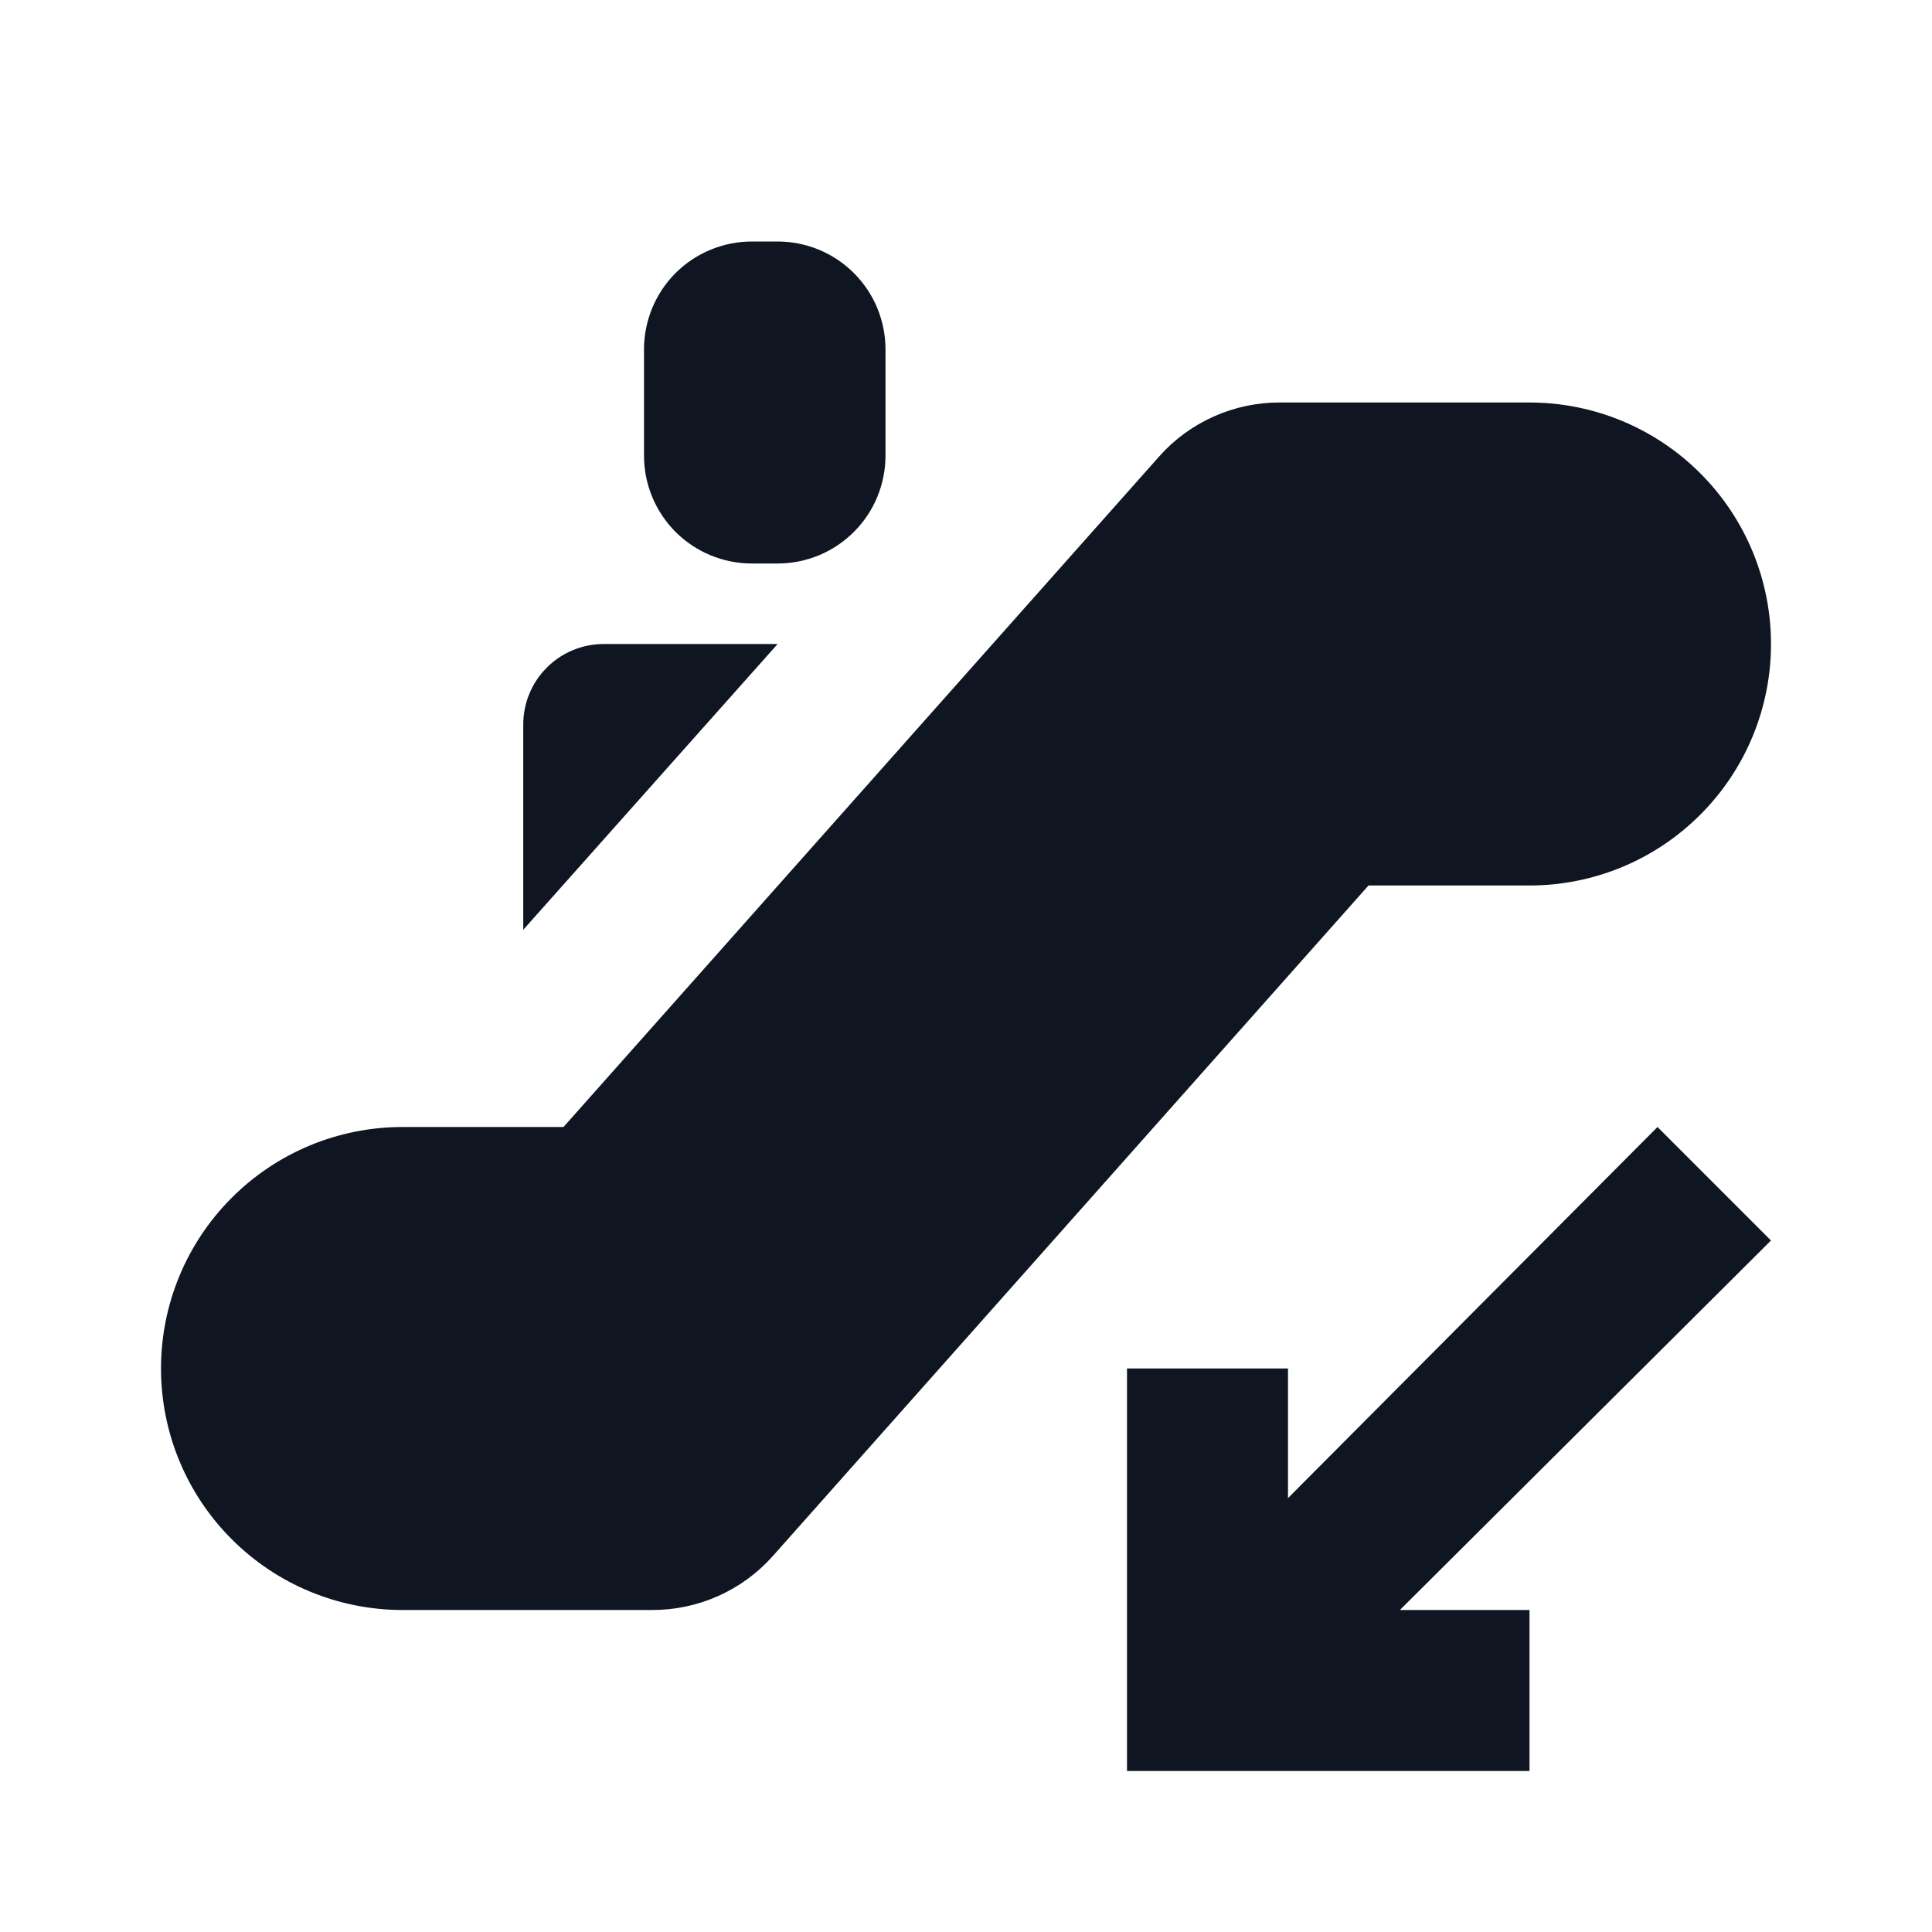 <svg width="24" height="24" viewBox="0 0 24 24" fill="none" xmlns="http://www.w3.org/2000/svg">
<path d="M9.66 8L6.5 11.55V9C6.5 8.735 6.605 8.48 6.793 8.293C6.98 8.105 7.235 8 7.5 8H9.66ZM11 5.66V4.34C11 4.164 10.965 3.99 10.898 3.827C10.831 3.665 10.732 3.517 10.607 3.392C10.483 3.268 10.335 3.169 10.173 3.102C10.01 3.035 9.836 3 9.66 3H9.34C8.985 3 8.644 3.141 8.392 3.392C8.141 3.644 8 3.985 8 4.34V5.66C8 6.015 8.141 6.356 8.392 6.608C8.644 6.859 8.985 7 9.34 7H9.66C9.836 7 10.01 6.965 10.173 6.898C10.335 6.831 10.483 6.732 10.607 6.608C10.732 6.483 10.831 6.335 10.898 6.173C10.965 6.01 11 5.836 11 5.66ZM22 15.41L20.59 14L16 18.61V17H14V22H19V20H17.39L22 15.41ZM19 5H15.9C15.617 4.999 15.337 5.058 15.078 5.174C14.819 5.289 14.588 5.458 14.4 5.67L7 14H5C4.204 14 3.441 14.316 2.879 14.879C2.316 15.441 2 16.204 2 17C2 17.796 2.316 18.559 2.879 19.121C3.441 19.684 4.204 20 5 20H8.1C8.383 20.001 8.663 19.942 8.922 19.826C9.181 19.711 9.412 19.541 9.6 19.33L17 11H19C19.796 11 20.559 10.684 21.121 10.121C21.684 9.559 22 8.796 22 8C22 7.204 21.684 6.441 21.121 5.879C20.559 5.316 19.796 5 19 5Z" fill="#0F1621"/>
</svg>
